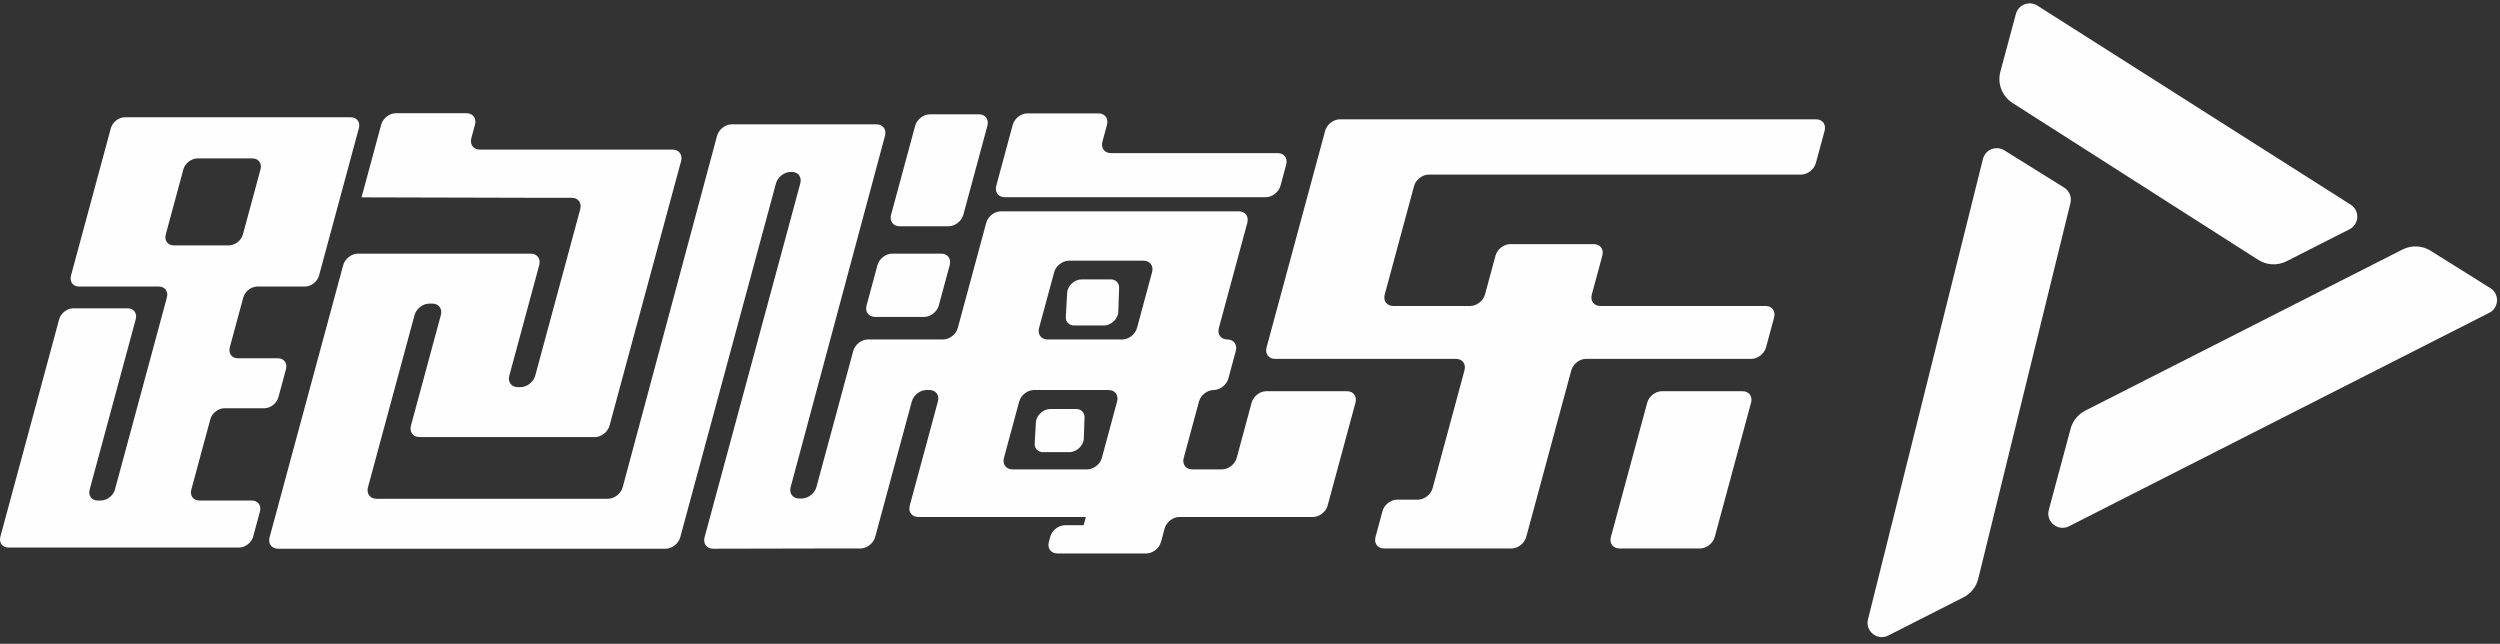 <?xml version="1.0" encoding="UTF-8" standalone="no"?>
<svg width="299px" height="77px" viewBox="0 0 299 77" version="1.1" xmlns="http://www.w3.org/2000/svg" xmlns:xlink="http://www.w3.org/1999/xlink">
    <rect x="0" y="0" width="299" height="77" fill="#333333" stroke="none"/>
    <!-- Generator: Sketch 3.8.2 (29753) - http://www.bohemiancoding.com/sketch -->
    <title>Combined Shape</title>
    <desc>Created with Sketch.</desc>
    <defs></defs>
    <g id="web" stroke="none" stroke-width="1" fill="none" fill-rule="evenodd">
        <g id="Desktop-HD-Copy" transform="translate(-270, -180)" fill="#FEFEFE">
            <path d="M290.796,209.351 C290.065,209.351 289.631,208.764 289.827,208.039 L291.931,200.258 C292.127,199.533 292.879,198.946 293.61,198.946 L300.188,198.946 C300.919,198.946 301.353,199.533 301.157,200.258 L299.052,208.039 C298.857,208.764 298.105,209.351 297.374,209.351 L290.796,209.351 Z M295.158,230.138 C295.354,229.414 296.105,228.826 296.836,228.826 L301.616,228.826 C302.348,228.826 303.099,228.238 303.295,227.514 L304.202,224.162 C304.398,223.438 303.964,222.85 303.233,222.85 L298.453,222.85 C297.722,222.85 297.288,222.262 297.484,221.538 L299.094,215.584 C299.29,214.86 300.041,214.272 300.773,214.272 L306.476,214.272 C307.207,214.272 307.959,213.685 308.155,212.96 L312.921,195.337 C313.117,194.611 312.683,194.025 311.952,194.025 L284.936,194.025 C284.205,194.025 283.453,194.611 283.257,195.337 L278.491,212.96 C278.295,213.685 278.728,214.272 279.46,214.272 L288.99,214.272 C289.721,214.272 290.155,214.86 289.959,215.584 L283.747,238.552 C283.551,239.276 282.8,239.863 282.068,239.863 L281.693,239.863 C280.962,239.863 280.528,239.276 280.724,238.552 L286.233,218.186 C286.429,217.461 285.994,216.874 285.263,216.874 L278.756,216.874 C278.025,216.874 277.272,217.461 277.076,218.186 L271.214,239.863 L270.047,244.176 C269.851,244.9 270.285,245.488 271.016,245.488 L298.6,245.488 C299.331,245.488 300.083,244.9 300.279,244.176 L301.09,241.175 C301.286,240.451 300.853,239.863 300.12,239.863 L293.851,239.863 C293.12,239.863 292.686,239.276 292.882,238.552 L295.158,230.138 Z M382.573,210.335 L376.701,210.335 C375.937,210.335 375.151,210.949 374.946,211.706 L373.642,216.532 C373.436,217.289 373.891,217.903 374.655,217.903 L380.525,217.903 C381.289,217.903 382.076,217.289 382.28,216.532 L383.586,211.706 C383.791,210.949 383.337,210.335 382.573,210.335 Z M377.587,207.06 L383.459,207.06 C384.223,207.06 385.008,206.446 385.214,205.689 L388.093,195.044 C388.297,194.287 387.844,193.673 387.08,193.673 L381.208,193.673 C380.444,193.673 379.658,194.287 379.453,195.044 L376.574,205.689 C376.369,206.446 376.823,207.06 377.587,207.06 Z M487.209,194.271 L430.244,194.271 C429.479,194.271 428.693,194.885 428.49,195.642 L421.481,221.551 C421.277,222.308 421.73,222.922 422.494,222.922 L444.139,222.922 C444.903,222.922 445.357,223.536 445.152,224.293 L441.339,238.388 C441.135,239.145 440.35,239.759 439.586,239.759 L437.101,239.759 C436.337,239.759 435.552,240.372 435.347,241.129 L434.511,244.223 C434.306,244.98 434.759,245.594 435.523,245.594 L450.781,245.594 C451.546,245.594 452.331,244.98 452.536,244.223 L457.926,224.293 C458.131,223.536 458.917,222.922 459.681,222.922 L479.46,222.922 C480.224,222.922 481.01,222.308 481.215,221.551 L482.184,217.965 C482.388,217.208 481.935,216.594 481.171,216.594 L461.392,216.594 C460.628,216.594 460.175,215.98 460.38,215.223 L461.638,210.57 C461.843,209.813 461.389,209.199 460.625,209.199 L450.619,209.199 C449.854,209.199 449.069,209.813 448.864,210.57 L447.604,215.223 C447.4,215.98 446.615,216.594 445.851,216.594 L436.626,216.594 C435.862,216.594 435.408,215.98 435.613,215.223 L439.121,202.251 C439.326,201.494 440.112,200.88 440.876,200.88 L485.421,200.88 C486.185,200.88 486.972,200.266 487.176,199.509 L488.222,195.642 C488.427,194.885 487.973,194.271 487.209,194.271 Z M390.166,203.586 L421.39,203.586 C422.155,203.586 422.941,202.972 423.145,202.215 L423.829,199.684 C424.034,198.927 423.58,198.313 422.816,198.313 L402.863,198.313 C402.099,198.313 401.645,197.699 401.85,196.942 L402.394,194.929 C402.599,194.172 402.145,193.559 401.381,193.559 L392.878,193.559 C392.114,193.559 391.328,194.172 391.123,194.929 L389.153,202.215 C388.947,202.972 389.401,203.586 390.166,203.586 Z M478.414,226.788 L468.763,226.788 C467.998,226.788 467.212,227.402 467.008,228.159 L462.663,244.223 C462.458,244.98 462.912,245.594 463.676,245.594 L473.327,245.594 C474.092,245.594 474.878,244.98 475.082,244.223 L479.427,228.159 C479.632,227.402 479.178,226.788 478.414,226.788 Z M431.101,226.788 L421.449,226.788 C420.685,226.788 419.899,227.402 419.695,228.159 L417.907,234.767 C417.703,235.524 416.918,236.138 416.152,236.138 L412.586,236.138 C411.822,236.138 411.369,235.524 411.573,234.767 L413.399,228.017 C413.604,227.26 414.389,226.646 415.154,226.646 C415.918,226.646 416.703,226.032 416.908,225.275 L417.802,221.971 C418.006,221.214 417.553,220.6 416.789,220.6 C416.025,220.6 415.571,219.986 415.776,219.229 L419.179,206.644 C419.385,205.887 418.931,205.273 418.166,205.273 L389.709,205.273 C388.944,205.273 388.159,205.887 387.955,206.644 L384.55,219.229 C384.347,219.986 383.56,220.6 382.796,220.6 L373.804,220.6 C373.04,220.6 372.254,221.214 372.049,221.971 L367.646,238.251 C367.441,239.008 366.655,239.622 365.891,239.622 L365.577,239.622 C364.813,239.622 364.36,239.01 364.563,238.254 L375.846,196.236 C376.048,195.48 375.594,194.869 374.831,194.869 L357.515,194.869 C356.75,194.869 355.964,195.484 355.76,196.243 L344.472,238.279 C344.268,239.037 343.481,239.653 342.717,239.653 L315.021,239.653 C314.257,239.653 313.804,239.039 314.008,238.282 L319.58,217.683 C319.784,216.924 320.57,216.312 321.335,216.312 L321.714,216.312 C322.478,216.312 322.931,216.924 322.727,217.683 L319.151,230.901 C318.946,231.658 319.4,232.27 320.165,232.272 L341.145,232.277 C341.909,232.277 342.695,231.663 342.9,230.906 L351.459,199.263 C351.663,198.504 351.21,197.892 350.446,197.892 L327.385,197.892 C326.62,197.892 326.168,197.278 326.373,196.521 L326.807,194.912 C327.011,194.155 326.558,193.541 325.794,193.541 L317.345,193.541 C316.58,193.541 315.794,194.155 315.59,194.912 L313.24,203.603 L313.423,203.603 L333.991,203.656 L338.383,203.656 C339.147,203.656 339.601,204.27 339.396,205.027 L334.013,224.93 C333.807,225.687 333.022,226.301 332.258,226.301 L331.927,226.301 C331.163,226.301 330.709,225.687 330.914,224.93 L334.491,211.707 C334.695,210.95 334.242,210.336 333.478,210.336 L312.803,210.336 C312.039,210.336 311.252,210.95 311.048,211.707 L302.244,244.258 C302.039,245.015 302.492,245.629 303.256,245.629 L349.604,245.629 C350.368,245.629 351.153,245.015 351.358,244.258 L362.806,201.934 C363.009,201.177 363.796,200.563 364.56,200.563 L364.702,200.563 C365.466,200.563 365.92,201.177 365.715,201.934 L354.268,244.255 C354.064,245.013 354.518,245.627 355.285,245.626 L369.214,245.597 L372.914,245.597 C373.678,245.597 374.465,244.983 374.669,244.226 L379.053,228.017 C379.257,227.26 380.044,226.646 380.808,226.646 L381.162,226.646 C381.926,226.646 382.379,227.26 382.173,228.017 L378.808,240.461 C378.603,241.219 379.057,241.832 379.821,241.832 L399.87,241.832 L399.602,242.817 L397.368,242.817 C396.603,242.817 395.818,243.431 395.614,244.188 L395.443,244.82 C395.238,245.577 395.69,246.191 396.455,246.191 L407.099,246.191 C407.863,246.191 408.649,245.577 408.854,244.82 L409.291,243.203 C409.496,242.446 410.282,241.832 411.046,241.832 L427.033,241.832 C427.797,241.832 428.582,241.219 428.786,240.461 L432.114,228.159 C432.319,227.402 431.865,226.788 431.101,226.788 Z M403.606,228.017 L401.781,234.767 C401.576,235.524 400.79,236.138 400.026,236.138 L391.085,236.138 C390.32,236.138 389.866,235.524 390.071,234.767 L391.896,228.017 C392.102,227.26 392.887,226.646 393.651,226.646 L402.593,226.646 C403.357,226.646 403.811,227.26 403.606,228.017 Z M407.789,212.55 L405.983,219.229 C405.778,219.986 404.992,220.6 404.228,220.6 L395.287,220.6 C394.522,220.6 394.068,219.986 394.273,219.229 L396.08,212.55 C396.285,211.793 397.07,211.179 397.834,211.179 L406.776,211.179 C407.54,211.179 407.994,211.793 407.789,212.55 Z M398.695,228.917 L395.615,228.917 C394.773,228.917 393.937,229.685 393.892,230.501 L393.75,233.04 C393.716,233.646 394.14,234.079 394.765,234.079 L397.898,234.079 C398.752,234.079 399.596,233.292 399.624,232.468 L399.711,229.929 C399.731,229.336 399.311,228.917 398.695,228.917 Z M402.831,213.413 L399.357,213.413 C398.515,213.413 397.679,214.182 397.633,214.998 L397.471,217.89 C397.438,218.496 397.86,218.929 398.485,218.929 L402.023,218.929 C402.876,218.929 403.719,218.14 403.747,217.318 L403.846,214.426 C403.866,213.833 403.445,213.413 402.831,213.413 Z M509.245,188.568 C508.856,190.013 509.461,191.54 510.732,192.333 L540.116,211.098 C541.133,211.73 542.407,211.786 543.474,211.244 L550.997,207.423 C552.179,206.823 552.251,205.166 551.125,204.465 L513.653,180.661 C512.68,180.057 511.397,180.561 511.101,181.665 L509.245,188.568 Z M516.872,202.435 C517.509,202.832 517.811,203.595 517.615,204.319 L506.58,249.29 C506.331,250.22 505.695,251.001 504.833,251.44 L495.842,256.006 C494.526,256.676 493.037,255.473 493.418,254.051 L507.169,198.984 C507.466,197.878 508.748,197.377 509.721,197.981 L516.872,202.435 Z M567.845,214.458 C568.969,215.159 568.894,216.814 567.713,217.414 L517.457,242.938 C516.141,243.607 514.654,242.405 515.036,240.983 L517.648,231.267 C517.898,230.335 518.533,229.553 519.394,229.115 L557.343,209.841 C558.412,209.299 559.688,209.355 560.706,209.991 L567.845,214.458 Z" id="Combined-Shape"></path>
        </g>
    </g>
</svg>